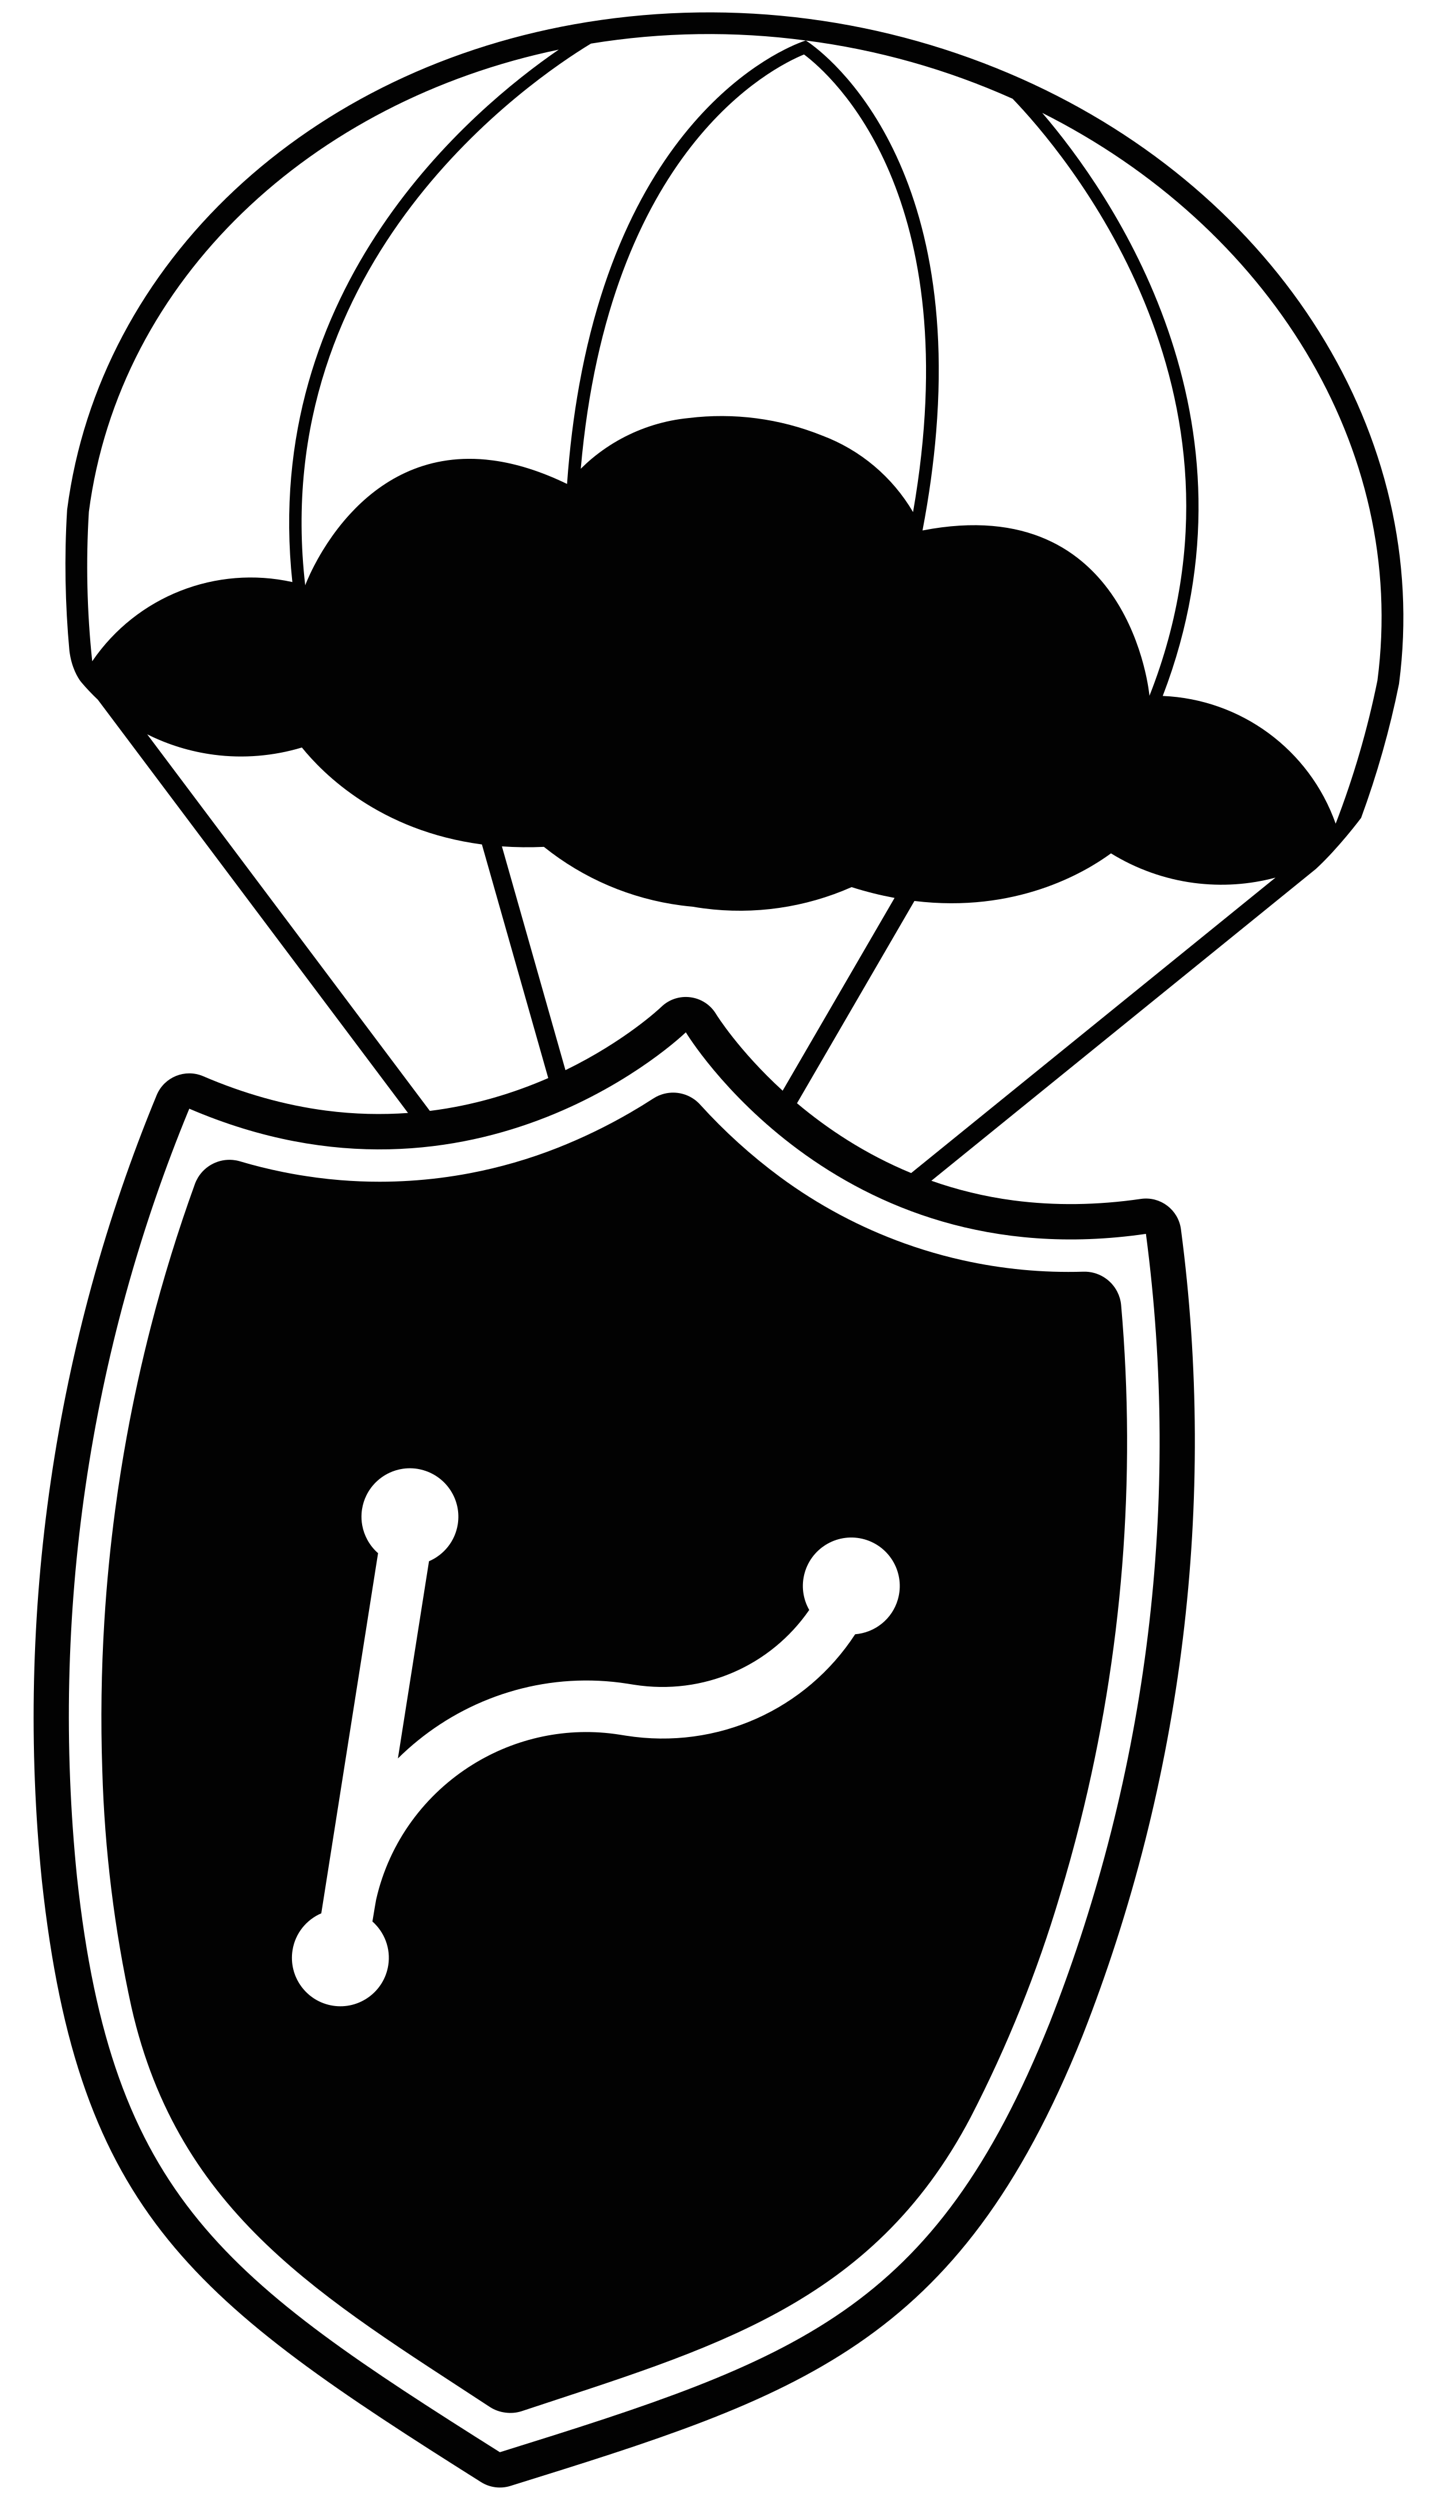 <?xml version="1.0" encoding="UTF-8"?>
<svg id="Layer_10" data-name="Layer 10" xmlns="http://www.w3.org/2000/svg" viewBox="0 0 575 1000">
  <defs>
    <style>
      .cls-1 {
        fill: #020202;
        stroke-width: 0px;
      }
    </style>
  </defs>
  <path class="cls-1" d="M408.749,31.529c-27.104-12.066-55.761-20.135-85.178-23.983-29.419-3.848-59.191-3.422-88.485,1.268C123.459,26.728,39.797,105.005,26.9,203.596l-.042.337-.018.263c-1.138,18.653-.788,37.512.931,56.138.828,6.677,3.353,10.764,4.59,12.37l.001 0c2.132,2.546,4.401,4.938,6.783,7.188l124.119,165.315c-10.372.736-21.349.551-32.886-.959-16.299-2.132-32.805-6.755-49.058-13.739l-.002-0c-7.241-3.112-15.63.303-18.637,7.589l-.001.002c-40.876,99.009-56.757,207.675-45.914,314.337,14.501,133.854,61.451,168.416,175.715,240.441l.002.001c3.499,2.205,7.788,2.766,11.736,1.535l.001-0c115.438-35.963,179.025-55.773,228.905-179.976,40.179-102.229,53.81-213.828,39.417-322.725v-.002c-1.033-7.809-8.252-13.265-16.045-12.129-17.453,2.542-34.552,2.751-50.821.626-.011-.001-.007-.001-.019-.002-11.896-1.556-22.878-4.326-32.983-7.884h0l153.885-124.749c8.988-8.284,17.803-20.033,18.076-20.399,6.357-17.308,11.436-35.196,15.098-53.271l.064-.337.034-.259c12.896-98.591-47.818-195.754-151.082-241.779ZM236.468,17.438c28.439-4.634,57.408-5.049,85.968-1.234,28.582,3.659,56.469,11.511,82.76,23.305,19.424,20.173,102.822,116.709,54.751,238.816,0,0-7.314-82.334-90.812-66.13,2.687-14.059,4.459-27.205,5.465-39.485,9.726-118.705-52.164-156.506-52.164-156.506,0,0-69.529,20.61-90.663,137.823-2.186,12.126-3.855,25.285-4.875,39.562-10.76-5.222-20.567-8.174-29.473-9.39-.99-.135-1.968-.249-2.936-.342-25.156-2.419-42.861,9.148-54.46,21.793-3.569,3.891-6.559,7.884-9.01,11.603-.612.93-1.192,1.842-1.739,2.732-.819,1.334-1.563,2.617-2.235,3.829-.448.808-.865,1.583-1.249,2.321-2.498,4.797-3.663,8.002-3.663,8.002C107.086,103.773,212.509,31.936,236.468,17.438ZM242.528,179.151c-1.95,1.322-3.837,2.742-5.653,4.257-.777.648-1.538,1.317-2.285,2.002-.747.686-1.48,1.388-2.203,2.104,11.184-127.755,76.624-160.539,89.331-165.723,11.009,8.239,65.71,56.406,43.632,183.051-8.236-14.022-21.065-24.892-36.455-30.641-16.906-6.793-35.256-9.193-53.339-6.977-9.556.933-18.721,3.777-26.997,8.261-2.069,1.121-4.082,2.345-6.032,3.667ZM36.977,264.41l-.012.089c-.049-.006-.084-.051-.077-.1-2.099-19.819-2.542-39.778-1.327-59.67C47.755,111.498,124.793,40.41,223.573,19.851c-34.522,23.713-119.261,94.704-106.589,212.985-30.437-6.769-62.203,5.548-80.007,31.574ZM58.901,293.736c8.284,4.153,17.291,6.943,26.756,8.181,11.686,1.529,23.818.524,35.141-2.905,8.366,10.389,31.153,33.39,72.034,38.778l26.542,93.457h0c-13.357,5.826-29.298,10.874-47.37,13.133-1.428.178-2.874.333-4.332.47,1.458-.136,2.903-.291,4.332-.47l-113.103-150.643ZM458.533,493.565c14.116,106.801.848,215.438-38.559,315.702-46.443,115.649-100.628,134.479-219.956,171.657-109.784-69.199-155.274-101.448-169.202-230.01-10.634-104.611,4.8-210.228,44.925-307.421,115.967,49.828,198.687-30.559,198.687-30.559,0,0,59.282,98.81,184.104,80.631ZM368.58,470.824c-1.349-.513-2.681-1.04-3.995-1.582-18.548-7.654-33.756-17.892-45.674-27.923-2-1.684-3.926-3.363-5.742-5.021-17.598-16.085-26.448-30.342-26.622-30.628l-.001-.003c-4.686-7.813-15.43-9.216-21.964-2.867-.271.263-14.25,13.565-38.324,25.278-1.105.537-2.232,1.07-3.379,1.599,1.148-.528,2.275-1.061,3.379-1.599l-25.422-89.513c5.484.381,11.097.466,16.8.194,15.816,12.697,34.804,20.797,54.941,23.431,1.523.199,3.051.367,4.486.49,1.519.264,3.039.495,4.562.694,20.14,2.634,40.572-.309,59.122-8.511,5.747,1.827,11.505,3.26,17.201,4.318l-44.78,77.117c1.815,1.659,3.742,3.337,5.742,5.021l46.988-80.92c40.376,4.937,67.981-11.213,78.654-19.039,10.048,6.214,21.497,10.298,33.169,11.825,11.11,1.454,22.163.696,32.657-2.132l-145.794,118.19c1.314.542,2.646,1.069,3.995,1.582ZM551.171,272.174c-3.957,19.538-9.549,38.708-16.719,57.309-10.511-29.73-38.04-49.803-69.194-51.091,42.669-111.041-20.957-201.439-48.22-233.235,90.167,45.275,146.329,133.787,134.133,227.017Z"/>
  <path class="cls-1" d="M280.213,441.927c-3.008-3.361-7.27-5.032-11.516-4.845h0c-1.274.056-2.547.279-3.784.674-.413.132-.821.282-1.224.452-.805.34-1.592.756-2.346,1.251-3.017,1.953-6.082,3.831-9.191,5.631-4.662,2.7-9.422,5.225-14.27,7.572-4.848,2.346-9.785,4.513-14.8,6.495-5.704,2.25-11.492,4.22-17.343,5.911-5.851,1.691-11.765,3.102-17.721,4.233-1.986.377-3.976.723-5.971,1.037-1.994.315-3.993.598-5.995.85-4.003.504-8.02.883-12.044,1.137-4.024.254-8.055.383-12.087.386-.054 0-.107-.003-.16-.003-5.158-0-10.318-.212-15.468-.623-3.24-.259-6.474-.61-9.703-1.032-.371-.048-.741-.115-1.112-.165-1.855-.254-3.71-.518-5.559-.827-2.22-.37-4.435-.779-6.645-1.225-5.807-1.173-11.581-2.589-17.294-4.301-.929-.273-1.867-.451-2.799-.538-.015-.001-.03 0-.045-.001-.684-.061-1.366-.078-2.041-.044-1.379.069-2.73.332-4.017.77-.643.219-1.27.482-1.876.787-2.422,1.219-4.51,3.104-5.968,5.506-.485.8-.901,1.658-1.235,2.568-1.699,4.695-3.342,9.407-4.927,14.136-3.17,9.458-6.11,18.981-8.821,28.563-1.355,4.791-2.653,9.596-3.894,14.415-3.72,14.456-6.922,29.033-9.598,43.702-.893,4.89-1.726,9.79-2.503,14.699-.776,4.909-1.493,9.828-2.152,14.754-1.976,14.78-3.426,29.633-4.344,44.532-.612,9.933-.989,19.885-1.128,29.85-.138,9.964-.039,19.941.298,29.921.921,31.877,4.826,63.598,11.663,94.747,18.907,83.23,77.226,116.472,143.441,159.945,1.863,1.2,3.947,1.942,6.088,2.217.027.004.053.01.08.014.027.004.055.003.084.007,2.141.285,4.344.104,6.453-.577,75.131-24.983,140.075-42.102,179.717-117.673,14.618-28.343,26.551-57.992,35.64-88.56,2.896-9.557,5.56-19.171,7.99-28.836,17.016-67.652,22.624-137.744,16.524-207.377-.179-1.931-.724-3.744-1.563-5.375-1.257-2.446-3.175-4.482-5.506-5.888-2.329-1.406-5.071-2.181-7.979-2.107-16.344.506-32.574-1.055-48.327-4.569-5.252-1.171-10.45-2.559-15.581-4.161-2.567-.801-5.116-1.654-7.646-2.561-17.716-6.345-34.538-15.271-49.887-26.599-11.564-8.548-22.252-18.22-31.908-28.876ZM58.985,626.365c.055.052.114.103.169.155-.102-.09-.17-.152-.169-.155ZM69.478,635.419c0,.002-.075-.061-.184-.153.061.051.123.102.184.153ZM323.805,644.009c-2.49-4.372-3.294-9.699-1.802-14.917,2.943-10.294,13.676-16.254,23.97-13.312,10.294,2.943,16.254,13.677,13.311,23.971-2.285,7.996-9.278,13.355-17.108,13.979-19.561,30.042-54.996,46.339-91.716,40.564l-2.495-.394c-21.099-3.331-41.775,1.386-58.777,11.923-18.995,11.771-33.405,30.806-38.68,54.037-.165.792-.763,4.359-1.489,8.773,4.794,4.241,7.401,10.752,6.33,17.542-1.667,10.575-11.596,17.799-22.17,16.131-10.576-1.668-17.8-11.595-16.131-22.171,1.076-6.826,5.603-12.238,11.513-14.781l12.94-82.053v-0l9.776-61.997c-1.728-1.513-3.171-3.317-4.268-5.327v-0c-.988-1.811-1.697-3.784-2.071-5.852-.281-1.551-.375-3.157-.258-4.789.039-.544.101-1.091.188-1.64.313-1.983.916-3.848,1.759-5.559,1.125-2.281,2.676-4.288,4.536-5.933.93-.823,1.937-1.555,3.005-2.187.535-.316,1.085-.606,1.648-.87,1.691-.792,3.505-1.344,5.393-1.62.629-.092,1.266-.153,1.91-.183,1.287-.059,2.599.011,3.921.219.83.131,1.631.33,2.417.559,9.23,2.689,15.251,11.867,13.714,21.613-1.076,6.826-5.603,12.238-11.514,14.781l-10.821,68.618-1.62,10.27c2.561-2.539,5.248-4.941,8.043-7.206,22.805-18.47,53.01-27.542,83.918-22.678l2.498.394c27.871,4.409,54.739-7.606,70.131-29.908Z"/>
</svg>